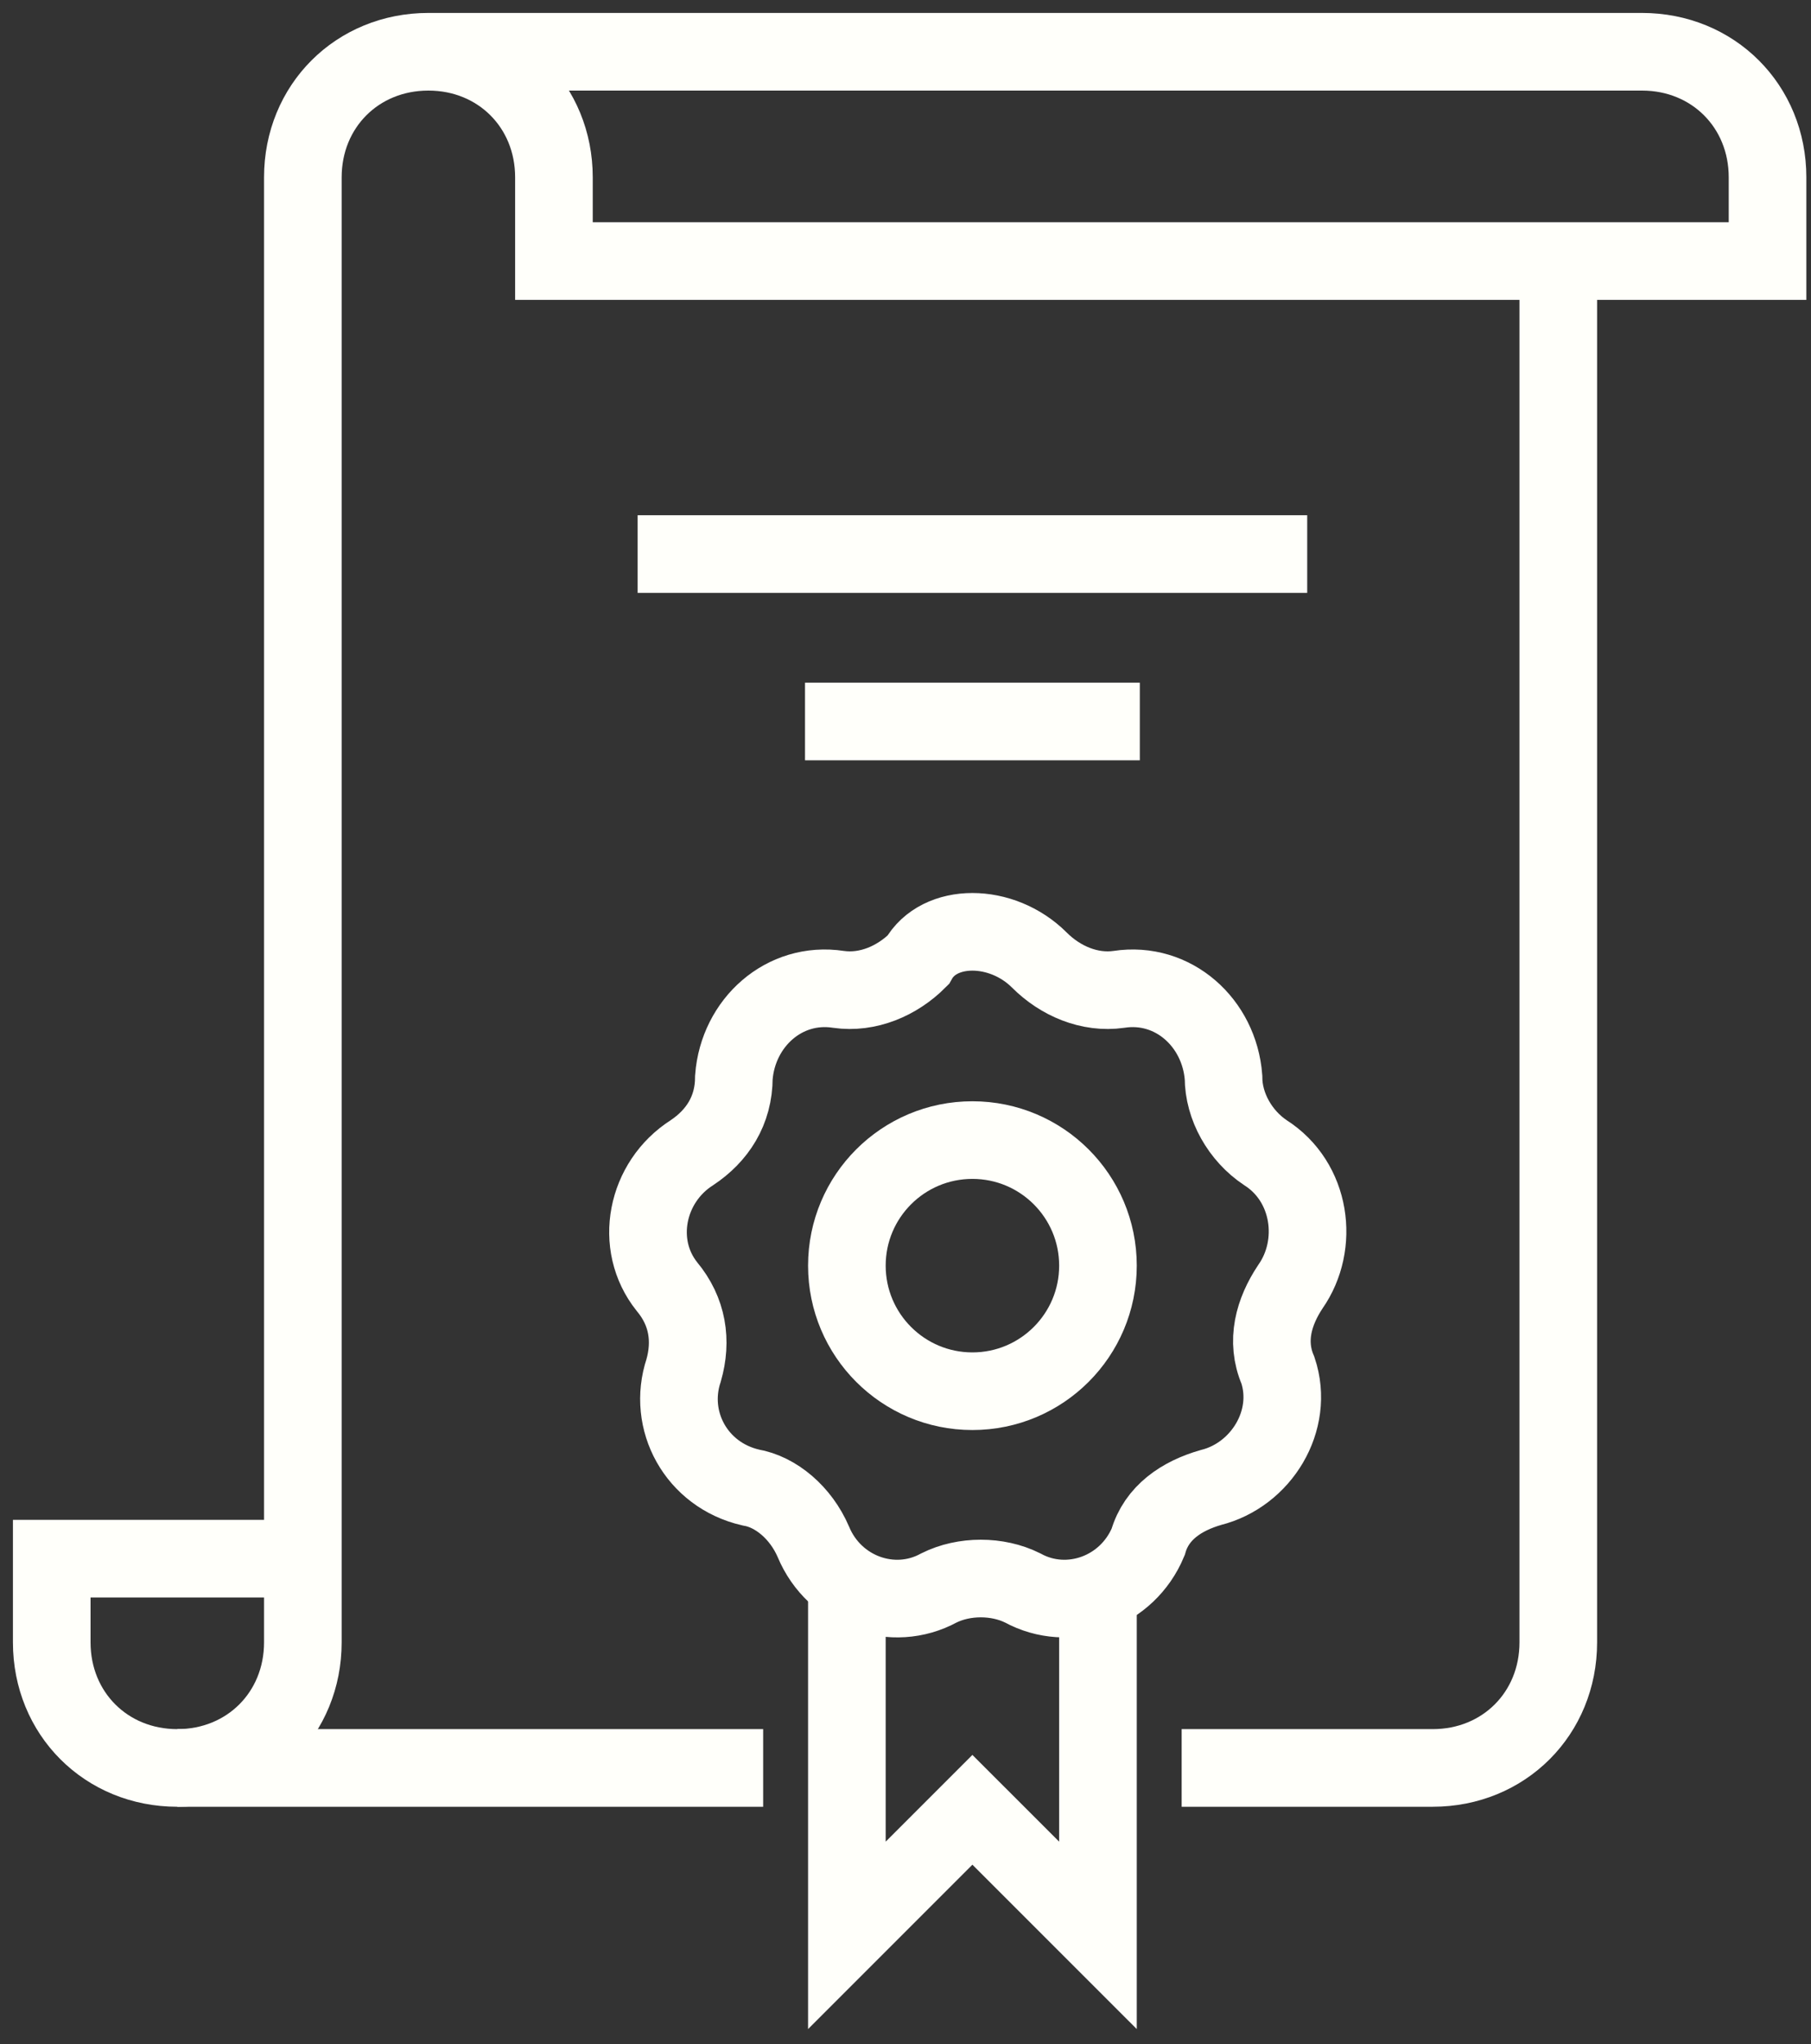 <svg width="70" height="79" viewBox="0 0 70 79" fill="none" xmlns="http://www.w3.org/2000/svg">
<rect x="0" y="0" width="70" height="79" fill="#333333" stroke="none"/>
<path d="M40.175 37.101C40.983 37.91 42.116 38.395 43.248 38.233C45.351 37.91 47.13 39.527 47.292 41.63C47.292 42.762 47.939 43.895 48.909 44.542C50.689 45.674 51.012 48.1 49.88 49.718C49.233 50.688 48.909 51.821 49.395 52.953C50.042 54.894 48.748 56.997 46.806 57.482C45.674 57.806 44.704 58.453 44.38 59.585C43.571 61.526 41.307 62.335 39.528 61.364C38.557 60.879 37.263 60.879 36.292 61.364C34.513 62.335 32.248 61.526 31.44 59.585C30.954 58.453 29.984 57.644 29.013 57.482C26.91 56.997 25.778 54.894 26.425 52.953C26.749 51.821 26.587 50.688 25.778 49.718C24.484 48.1 24.969 45.674 26.749 44.542C27.719 43.895 28.366 42.924 28.366 41.63C28.528 39.527 30.307 37.91 32.41 38.233C33.542 38.395 34.675 37.91 35.484 37.101C36.292 35.645 38.719 35.645 40.175 37.101Z" stroke="#FFFFFA" stroke-width="3" stroke-miterlimit="10"/>
<path d="M37.586 53.762C40.266 53.762 42.439 51.589 42.439 48.909C42.439 46.229 40.266 44.057 37.586 44.057C34.906 44.057 32.734 46.229 32.734 48.909C32.734 51.589 34.906 53.762 37.586 53.762Z" stroke="#FFFFFA" stroke-width="3" stroke-miterlimit="10"/>
<path d="M42.439 61.85V74.79L37.586 69.938L32.734 74.79V61.85" stroke="#FFFFFA" stroke-width="3" stroke-miterlimit="10"/>
<path d="M24.646 21.411H50.527" stroke="#FFFFFA" stroke-width="3" stroke-miterlimit="10"/>
<path d="M31.116 27.881H44.057" stroke="#FFFFFA" stroke-width="3" stroke-miterlimit="10"/>
<path d="M29.498 68.32H6.853C4.103 68.32 2 66.217 2 63.467V60.232H11.705" stroke="#FFFFFA" stroke-width="3" stroke-miterlimit="10"/>
<path d="M60.232 10.088V63.467C60.232 66.217 58.129 68.32 55.379 68.32H45.674" stroke="#FFFFFA" stroke-width="3" stroke-miterlimit="10"/>
<path d="M6.853 68.32C9.603 68.32 11.706 66.217 11.706 63.467V6.853C11.706 4.103 13.808 2 16.558 2C19.308 2 21.411 4.103 21.411 6.853V10.088H68.32V6.853C68.32 4.103 66.217 2 63.467 2H16.558" stroke="#FFFFFA" stroke-width="3" stroke-miterlimit="10"/>
</svg>

